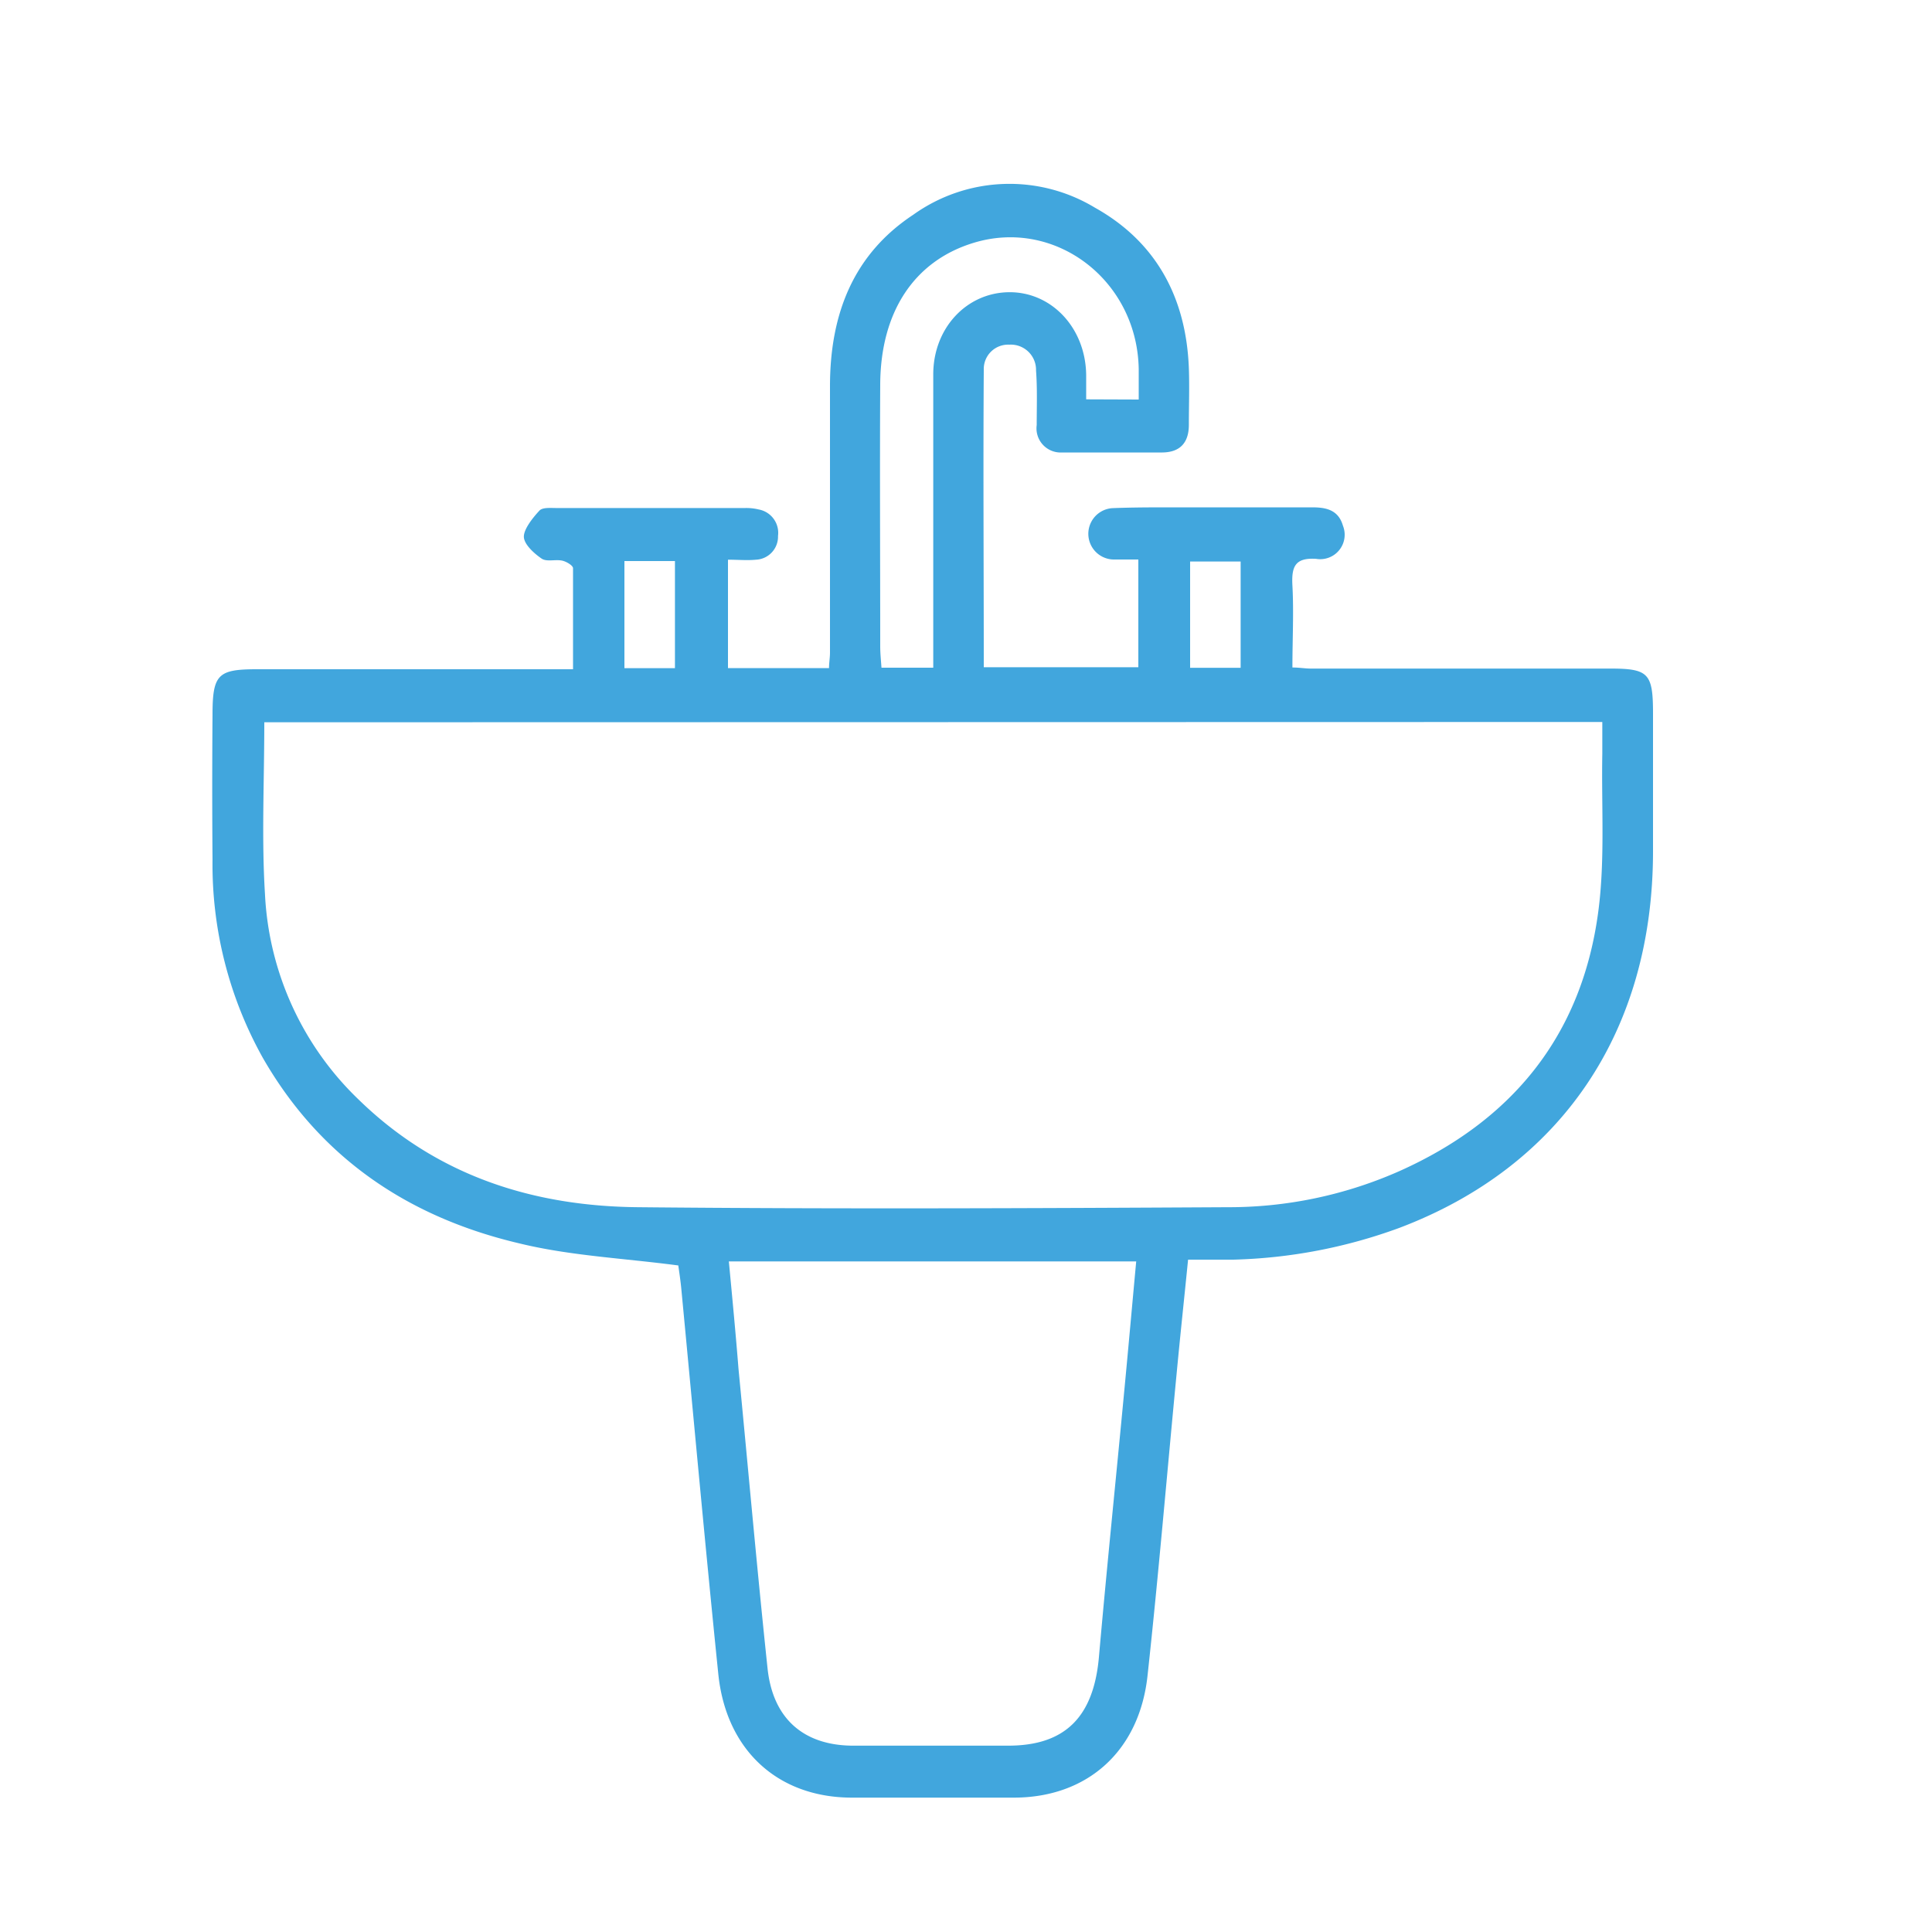 <svg id="Layer_1" data-name="Layer 1" xmlns="http://www.w3.org/2000/svg" viewBox="0 0 200 200"><defs><style>.cls-1{fill:#41a6dd;}</style></defs><path class="cls-1" d="M69.87,58.08H64.64V69.17h5.23Zm58.56.05H123.2v11h5.23ZM117.88,41.36c0-1.22,0-2.19,0-3.15-.15-9.2-8.65-15.68-17.13-13.06-6.09,1.87-9.59,7.1-9.63,14.63-.05,9,0,18.1,0,27.14,0,.73.08,1.46.13,2.2h5.36V66.76c0-9.33,0-18.66,0-28,0-4.8,3.45-8.46,7.83-8.51s7.93,3.65,8,8.55c0,.81,0,1.62,0,2.54ZM75.45,130.58c.36,3.81.71,7.47,1,11.13,1,10.31,1.91,20.64,3,30.94.53,5.23,3.7,8,8.73,8.06,5.4,0,10.79,0,16.19,0,5.92,0,8.84-3,9.39-9.17.81-9.21,1.76-18.41,2.63-27.62.42-4.41.81-8.82,1.23-13.34ZM27.36,74.77c0,6.11-.29,12,.07,17.78a31.59,31.59,0,0,0,9.75,21.33c8.14,7.91,18.12,11,28.93,11.09,20.31.2,40.63.11,60.94,0a43.6,43.6,0,0,0,17.89-3.77c11.41-5.13,18.8-13.81,20.52-26.88.7-5.34.31-10.84.41-16.26,0-1.09,0-2.17,0-3.32ZM70.22,131C64.47,130.24,59,130,53.7,128.7c-11.2-2.65-20.42-8.63-26.48-19.17A41.06,41.06,0,0,1,22,89q-.06-7.51,0-15c0-4.17.56-4.71,4.5-4.72H59.32c0-3.56,0-7,0-10.46,0-.28-.69-.69-1.11-.78-.71-.16-1.62.15-2.15-.22-.79-.54-1.83-1.49-1.83-2.27s.9-1.93,1.61-2.69c.32-.35,1.14-.27,1.73-.27q9.79,0,19.59,0a5.36,5.36,0,0,1,1.38.15,2.46,2.46,0,0,1,2,2.74,2.39,2.39,0,0,1-2.27,2.46c-.92.09-1.84,0-2.91,0V69.16H85.82c0-.55.1-1.08.1-1.61,0-9.19,0-18.38,0-27.57,0-7.5,2.44-13.67,8.62-17.75a17.11,17.11,0,0,1,18.81-.73c6.25,3.49,9.44,9.2,9.72,16.62.07,2,0,3.9,0,5.85s-1,2.85-2.74,2.87c-3.47,0-6.93,0-10.39,0A2.5,2.5,0,0,1,107.32,44c0-1.88.07-3.77-.07-5.64a2.61,2.61,0,0,0-2.77-2.68,2.52,2.52,0,0,0-2.64,2.6c-.07,10.22,0,20.44,0,30.79h16V57.92h-2.43a2.66,2.66,0,0,1-.17-5.32c2.86-.11,5.72-.07,8.59-.08,4,0,8,0,12,0,1.37,0,2.71.22,3.19,1.9a2.53,2.53,0,0,1-2.78,3.43c-2.15-.13-2.56.77-2.45,2.76.15,2.76,0,5.54,0,8.49.74,0,1.31.11,1.89.11h31c4,0,4.44.5,4.44,4.69q0,7.11,0,14.21c0,18.61-9.46,32.64-26.26,39a53.71,53.71,0,0,1-17.21,3.29c-1.46,0-2.92,0-4.66,0-.4,4-.82,7.92-1.19,11.84-1,10.38-1.87,20.78-3,31.15-.82,7.85-6.2,12.68-13.81,12.7q-8.4,0-16.79,0c-7.69,0-13.07-4.93-13.85-12.88C73,160,71.8,146.76,70.54,133.54c-.09-1-.24-1.92-.32-2.53"/></svg>